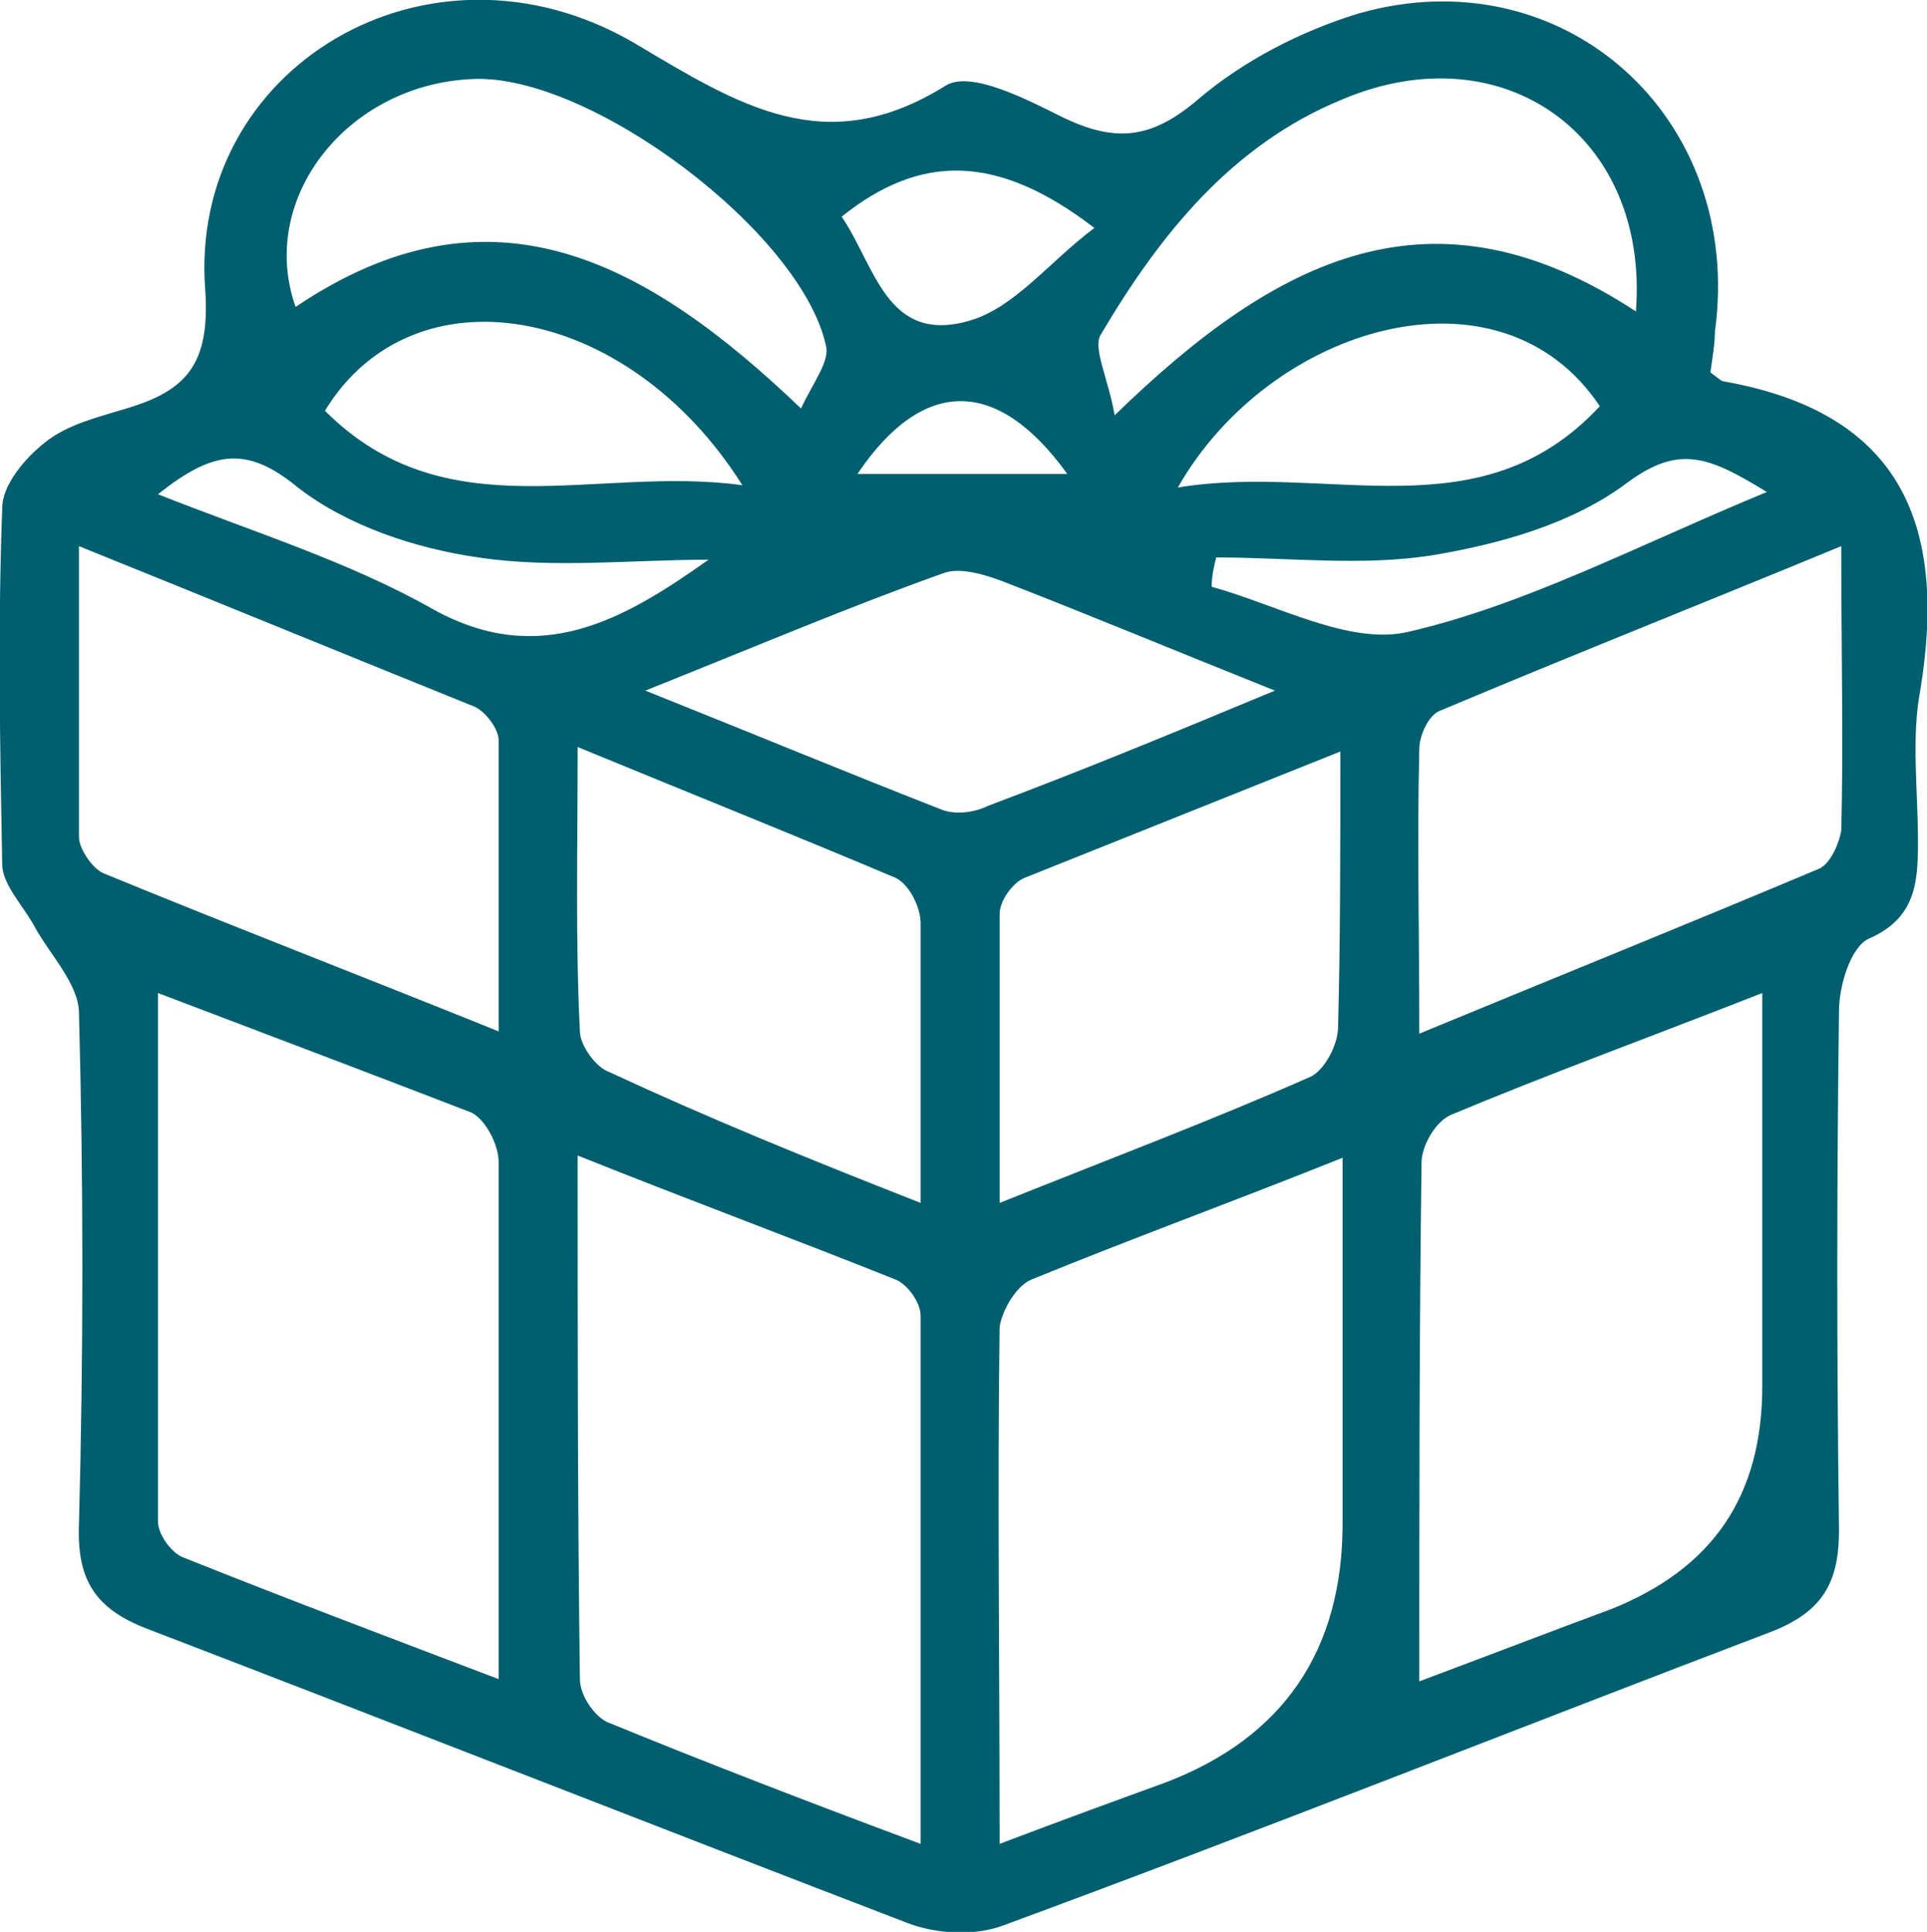 <?xml version="1.0" encoding="utf-8"?>
<!-- Generator: Adobe Illustrator 26.5.0, SVG Export Plug-In . SVG Version: 6.00 Build 0)  -->
<svg version="1.1" id="Capa_2_00000182501481299354816740000016293283252980349850_"
	 xmlns="http://www.w3.org/2000/svg" xmlns:xlink="http://www.w3.org/1999/xlink" x="0px" y="0px" viewBox="0 0 85.4 85.6"
	 style="enable-background:new 0 0 85.4 85.6;" xml:space="preserve">
<style type="text/css">
	.st0{fill:#005F6F;}
</style>
<g id="Capa_2-2">
	<path class="st0" d="M75.8,16.5c0.4,0.3,0.5,0.4,0.6,0.4c7.9,1.4,9.9,6.4,8.7,13.7C84.7,32.7,85,35,85,37.3c0,1.8-0.1,3.4-2.2,4.3
		c-0.8,0.4-1.3,2.1-1.3,3.2c-0.1,7.7-0.1,15.3,0,23c0,2.3-0.7,3.6-3,4.5c-11.3,4.3-22.6,8.8-34,13c-1.3,0.5-3,0.4-4.3-0.1
		C29,80.9,17.8,76.5,6.6,72.2c-2.4-0.9-3.2-2.2-3.1-4.7c0.2-7.5,0.2-15.1,0-22.6c0-1.3-1.3-2.6-2-3.9c-0.5-0.9-1.3-1.7-1.4-2.6
		c-0.1-5.3-0.2-10.6,0-15.9c0-1,1-2.2,1.9-2.9c1-0.8,2.3-1.1,3.6-1.5c2.7-0.8,3.7-2,3.5-5.2C8.3,3,19-3.4,28.1,1.9
		c4.7,2.8,8.5,5.2,13.8,1.9c1.1-0.7,3.6,0.6,5.2,1.4c2.3,1.1,3.9,1,6-0.8c2-1.7,4.5-3,7.1-3.8C69.3-2,77.3,5.2,76,14.7
		C76,15.2,75.9,15.8,75.8,16.5 M40.8,81.7c0-8.3,0-15.8,0-23.4c0-0.6-0.6-1.4-1.1-1.6c-4.5-1.8-9.1-3.5-14.1-5.5
		c0,8.2,0,15.7,0.1,23.2c0,0.7,0.6,1.6,1.2,1.9C31.3,78.1,35.7,79.8,40.8,81.7 M44.3,81.7c2.9-1.1,5.1-1.9,7.3-2.7
		c5.3-2,7.9-5.9,7.9-11.5c0-5.2,0-10.5,0-16.2c-5,2-9.4,3.6-13.8,5.4c-0.7,0.3-1.3,1.4-1.4,2.1C44.2,66.1,44.3,73.6,44.3,81.7
		 M62.9,74.5c3.2-1.2,5.8-2.2,8.5-3.2c4.5-1.8,6.7-5,6.7-9.9c0-5.6,0-11.2,0-17.4c-5.1,2-9.5,3.6-13.8,5.4c-0.7,0.3-1.3,1.4-1.3,2.1
		C62.9,59,62.9,66.4,62.9,74.5 M7,44C7,52.2,7,59.8,7,67.4C7,68,7.6,68.8,8.1,69c4.5,1.8,9,3.5,14,5.4c0-8.1,0-15.5,0-22.9
		c0-0.8-0.6-1.9-1.2-2.2C16.5,47.6,12,45.9,7,44 M22.1,45.7c0-4.7,0-8.8,0-12.9c0-0.5-0.6-1.3-1.1-1.5C15.3,29,9.7,26.7,3.5,24.2
		c0,4.7,0,8.8,0,12.9c0,0.5,0.6,1.4,1.1,1.6C10.2,41,15.9,43.2,22.1,45.7 M81.6,24.2c-6.3,2.6-12.1,4.9-17.8,7.3
		c-0.5,0.2-0.9,1.1-0.9,1.7c-0.1,4,0,7.9,0,12.6c6.3-2.6,12-4.9,17.7-7.3c0.5-0.2,0.9-1.1,1-1.7C81.7,32.9,81.6,28.9,81.6,24.2
		 M40.8,53.3c0-4.7,0-8.5,0-12.4c0-0.7-0.5-1.7-1.1-2c-4.5-1.9-9-3.7-14.1-5.8c0,4.7-0.1,8.6,0.1,12.6c0,0.6,0.7,1.6,1.3,1.8
		C31.3,49.5,35.7,51.3,40.8,53.3 M44.3,53.3c5-2,9.5-3.7,13.8-5.6c0.6-0.3,1.2-1.4,1.2-2.2c0.1-3.8,0.1-7.7,0.1-12.2
		c-5,2-9.5,3.8-14,5.6c-0.5,0.2-1.1,1-1.1,1.6C44.3,44.6,44.3,48.6,44.3,53.3 M56.5,30.6c-4.5-1.8-8.1-3.3-11.7-4.7
		c-1-0.4-2.2-0.8-3-0.5c-4.2,1.5-8.2,3.2-13.2,5.2c5,2,9.1,3.7,13.2,5.3c0.6,0.2,1.4,0.1,2-0.2C47.8,34.2,51.7,32.6,56.5,30.6
		 M35.5,18.1c0.5-1.1,1.3-2.1,1.1-2.8c-1.1-5-10.4-12-15.6-11.8c-5.6,0.2-9.6,5.3-7.9,10.1C21.7,7.8,28.6,11.5,35.5,18.1 M72.5,13.8
		c0.6-7.8-5.9-12.4-13-9.4c-4.9,2-8.1,6-10.7,10.4c-0.4,0.6,0.3,1.9,0.6,3.6C56.6,11.4,63.5,7.9,72.5,13.8 M32.9,21.5
		c-5.1-8.1-14.6-9.7-18.5-3.3C19.8,23.6,26.4,20.6,32.9,21.5 M52.2,21.6c6.7-1.1,13.4,2.1,18.7-3.6C66.5,11.4,56.3,14.4,52.2,21.6
		 M78.3,21.8c-2.6-1.6-3.9-2.1-6.2-0.4c-2.4,1.8-5.6,2.7-8.6,3.2c-3.1,0.5-6.4,0.1-9.6,0.1c-0.1,0.4-0.2,0.8-0.2,1.3
		c2.9,0.8,6.1,2.6,8.7,2C67.6,26.8,72.5,24.2,78.3,21.8 M31.4,24.8c-3.4,0-6.9,0.4-10.2-0.1c-2.8-0.4-5.8-1.4-8-3.1
		C10.9,19.7,9.4,20,7,21.9c4.3,1.7,8.5,3,12.2,5.1C23.9,29.6,27.6,27.5,31.4,24.8 M37.3,9.6c1.5,2.2,2,5.7,5.7,4.6
		c2-0.6,3.5-2.6,5.5-4.1C44.2,6.8,40.8,6.8,37.3,9.6 M38,21h9.3C44.2,16.7,40.9,16.7,38,21"/>
</g>
</svg>
